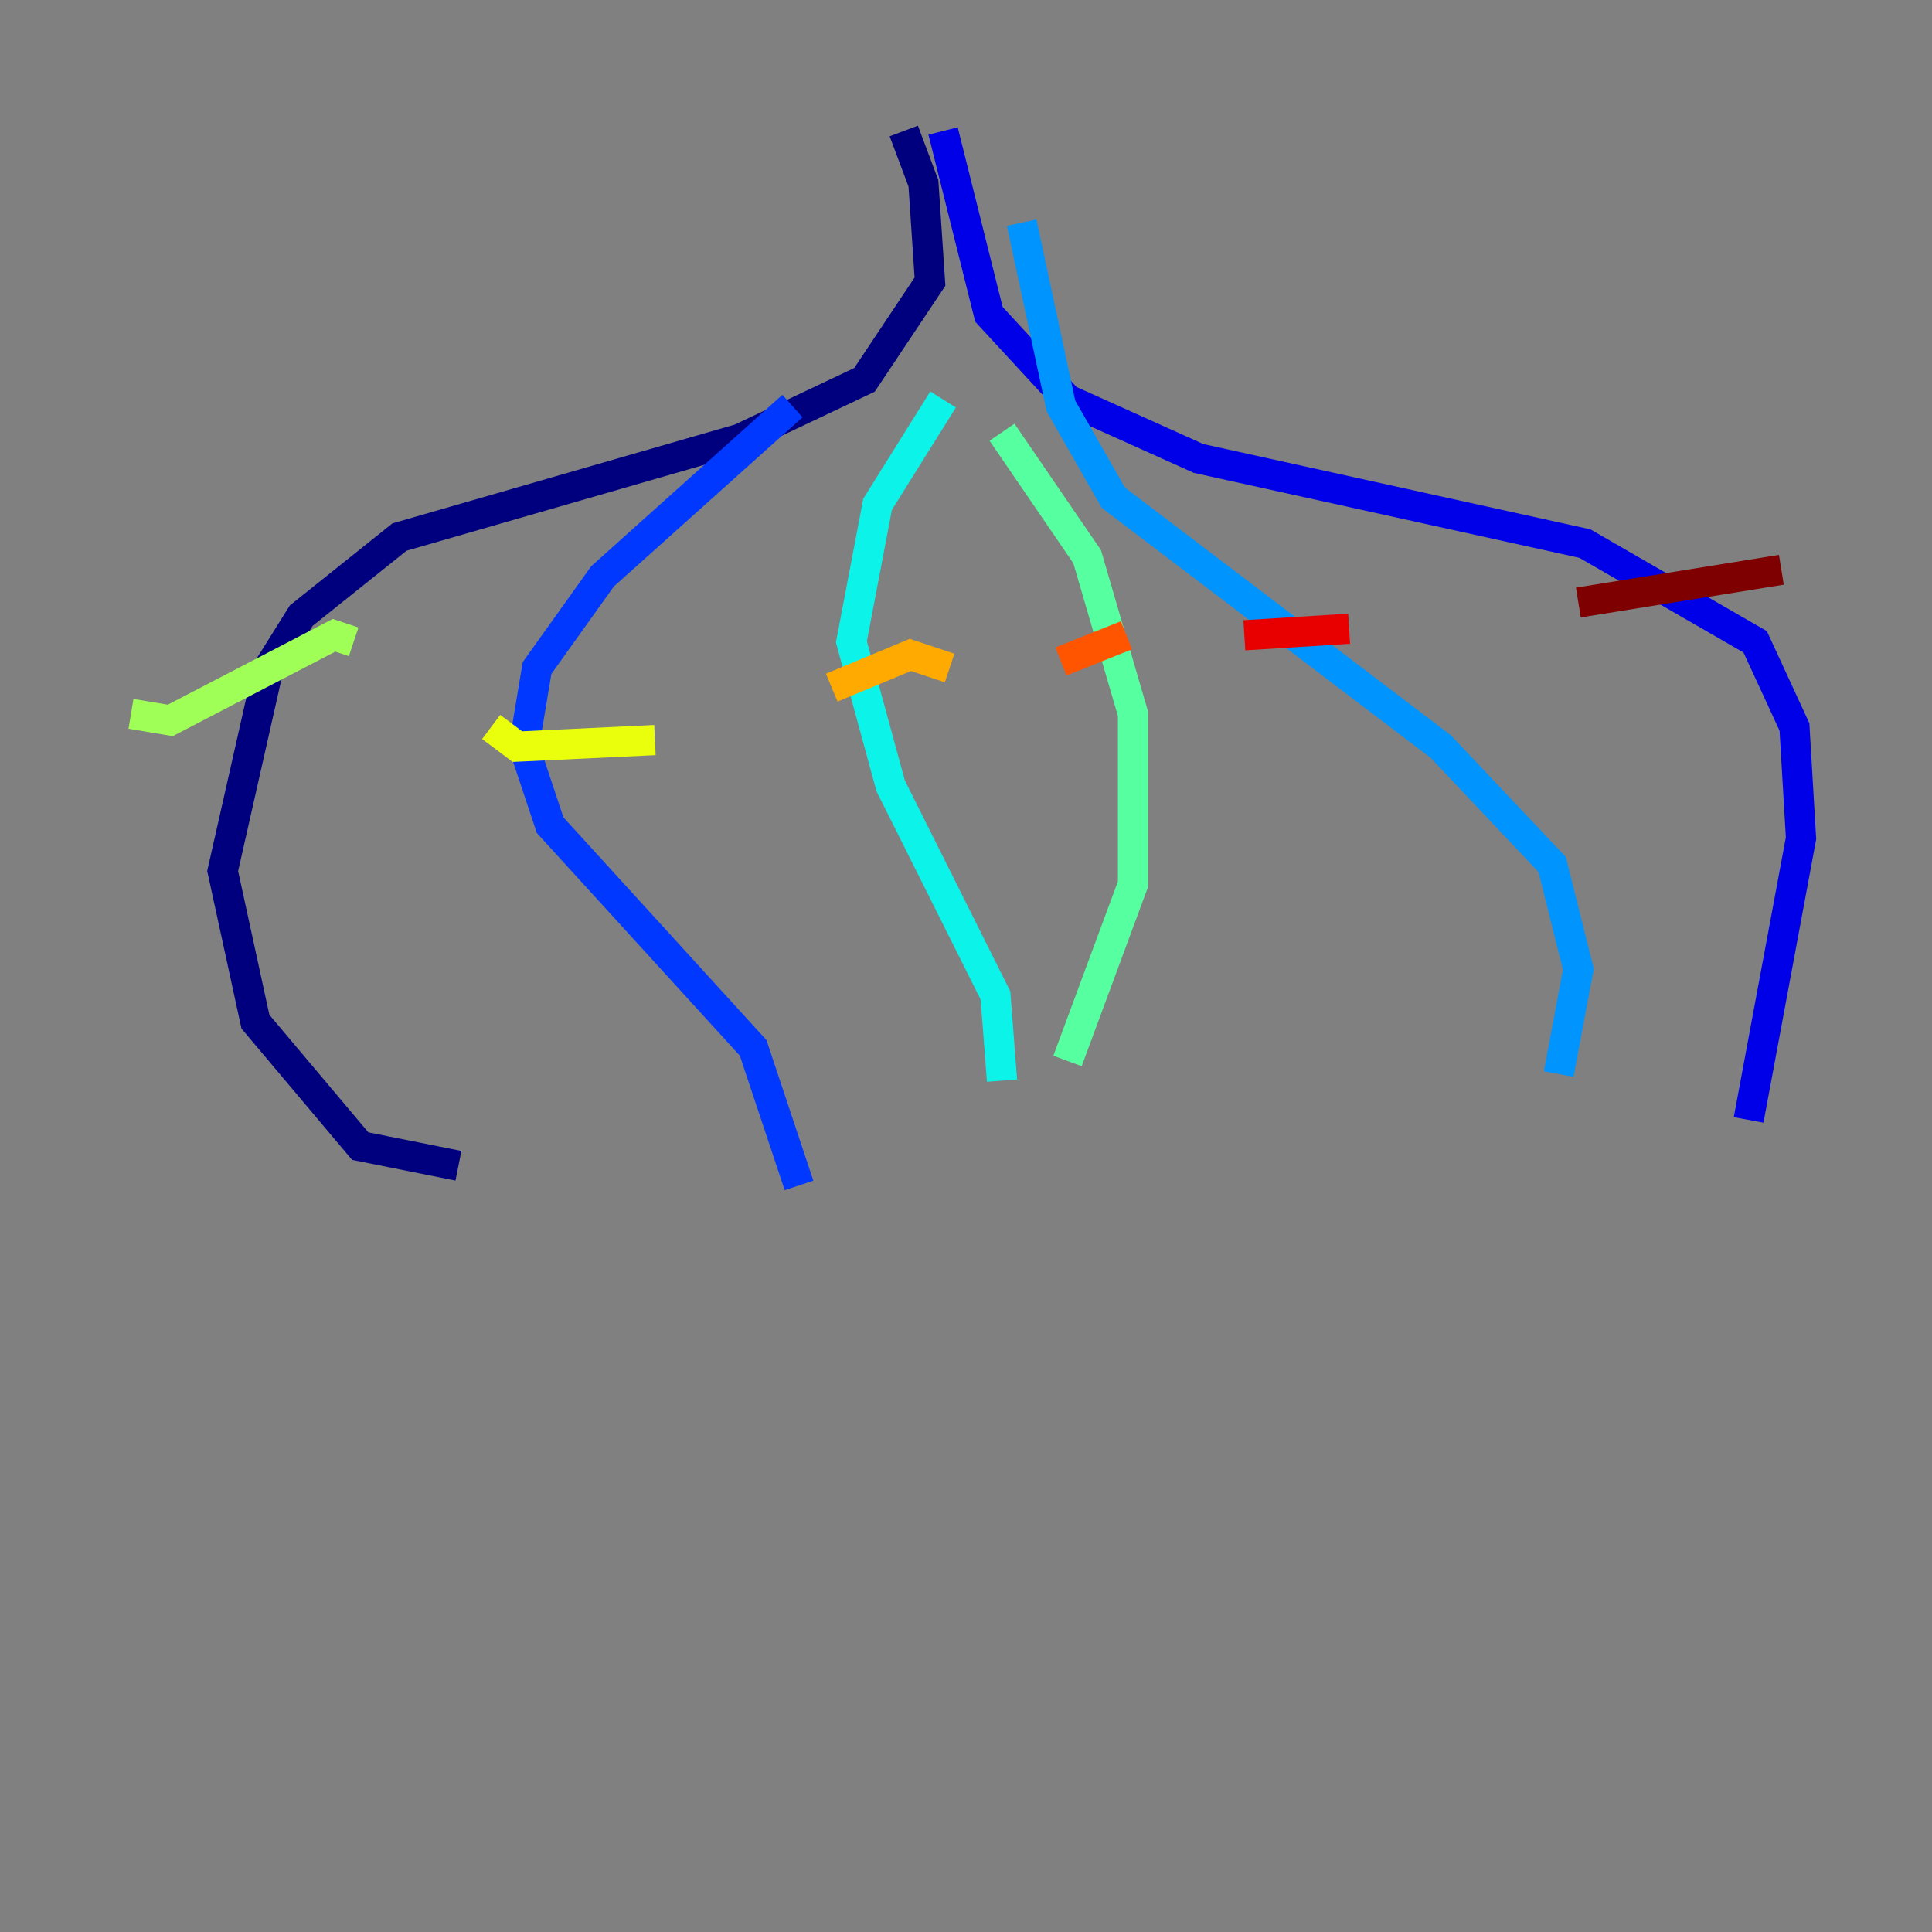 <?xml version="1.0" encoding="utf-8" ?>
<svg baseProfile="tiny" height="128" version="1.2" viewBox="0,0,128,128" width="128" xmlns="http://www.w3.org/2000/svg" xmlns:ev="http://www.w3.org/2001/xml-events" xmlns:xlink="http://www.w3.org/1999/xlink"><rect x="0" y="0" width="128" height="128" fill="#808080" stroke="none"/><defs /><polyline fill="none" points="59.878,8.678 61.18,12.149 61.614,18.658 57.275,25.166 49.031,29.071 26.468,35.58 19.959,40.786 17.79,44.258 14.752,57.709 16.922,67.688 23.864,75.932 30.373,77.234" stroke="#00007f" stroke-width="2" /><polyline fill="none" points="62.481,8.678 65.519,20.827 70.725,26.468 79.403,30.373 105.003,36.014 116.285,42.522 118.888,48.163 119.322,55.539 115.851,74.197" stroke="#0000e8" stroke-width="2" /><polyline fill="none" points="52.502,26.902 39.919,38.183 35.58,44.258 34.712,49.464 36.447,54.671 49.898,69.424 52.936,78.536" stroke="#0038ff" stroke-width="2" /><polyline fill="none" points="67.688,14.752 70.291,26.902 73.763,32.976 95.458,49.464 102.834,57.275 104.57,64.217 103.268,71.159" stroke="#0094ff" stroke-width="2" /><polyline fill="none" points="62.481,26.468 58.142,33.41 56.407,42.522 59.01,52.068 65.953,65.953 66.386,71.593" stroke="#0cf4ea" stroke-width="2" /><polyline fill="none" points="66.386,28.637 72.027,36.881 75.064,47.295 75.064,58.576 70.725,70.291" stroke="#56ffa0" stroke-width="2" /><polyline fill="none" points="8.678,47.295 11.281,47.729 22.129,42.088 23.43,42.522" stroke="#a0ff56" stroke-width="2" /><polyline fill="none" points="32.542,48.163 34.278,49.464 43.39,49.031" stroke="#eaff0c" stroke-width="2" /><polyline fill="none" points="55.105,45.559 60.312,43.39 62.915,44.258" stroke="#ffaa00" stroke-width="2" /><polyline fill="none" points="70.291,43.824 74.63,42.088" stroke="#ff5500" stroke-width="2" /><polyline fill="none" points="82.441,42.088 89.383,41.654" stroke="#e80000" stroke-width="2" /><polyline fill="none" points="104.57,39.919 118.02,37.749" stroke="#7f0000" stroke-width="2" /></svg>